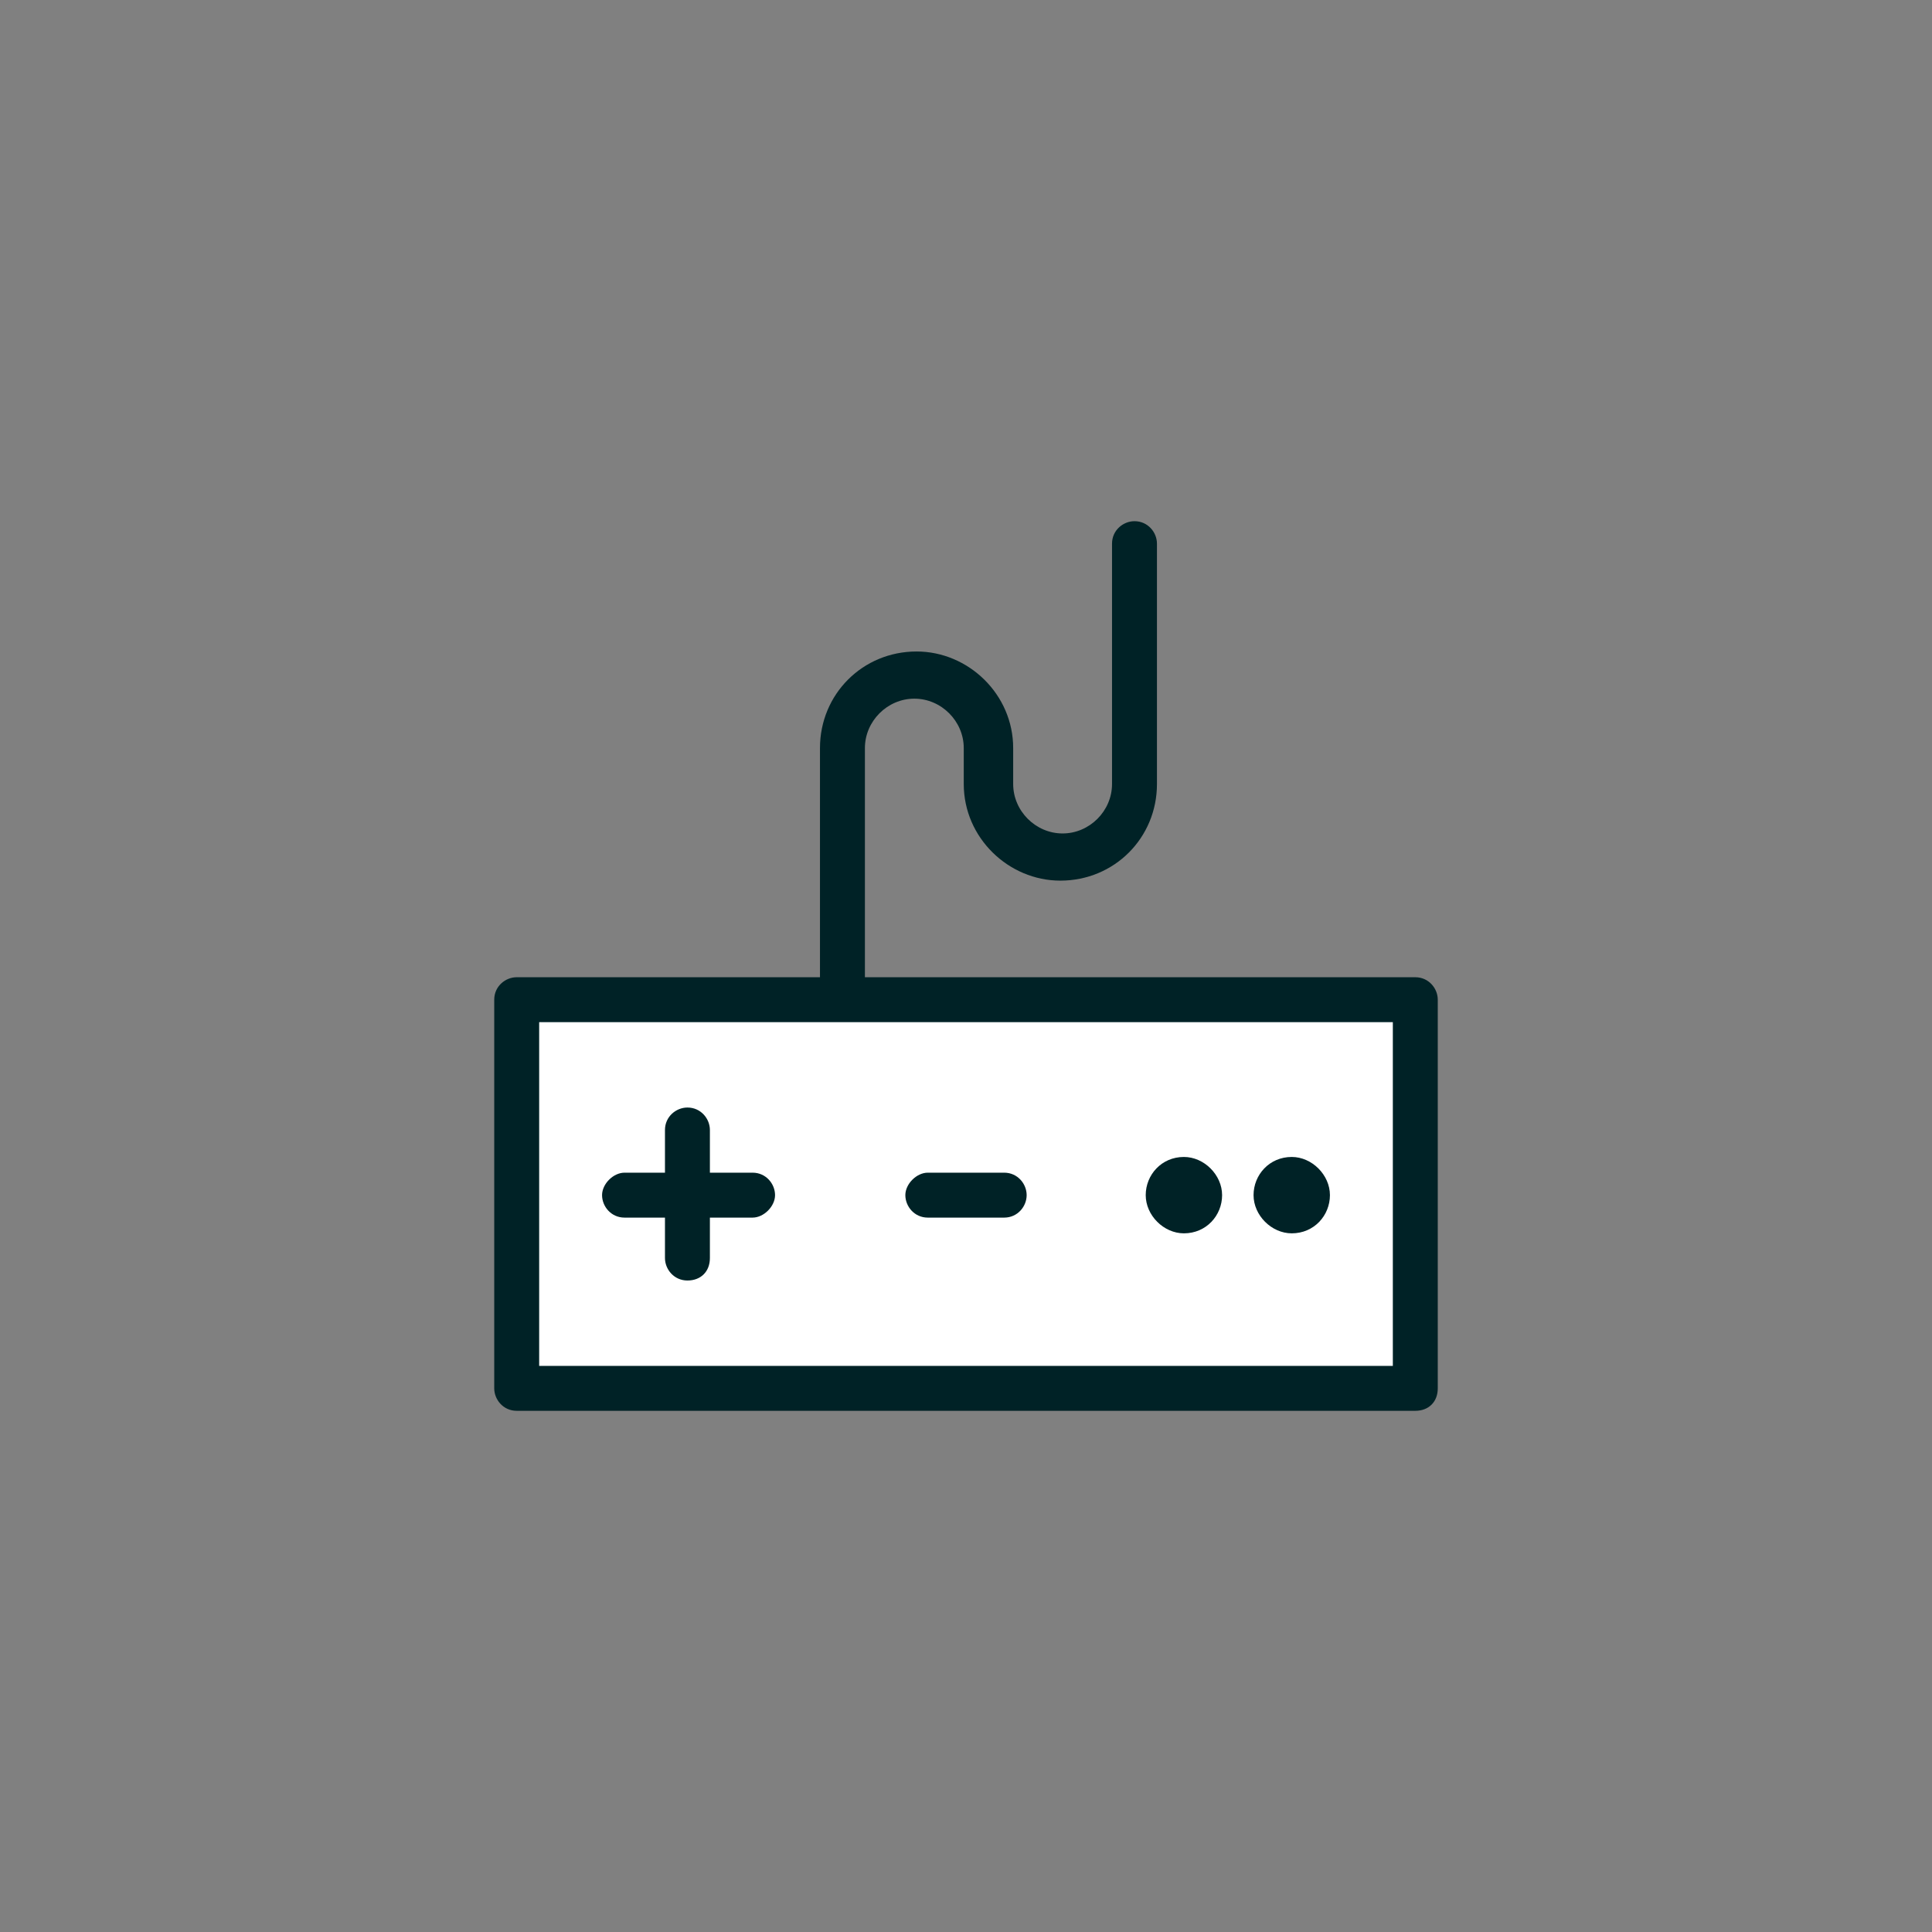 <?xml version="1.0" encoding="utf-8"?>
<!-- Generator: Adobe Illustrator 18.1.1, SVG Export Plug-In . SVG Version: 6.00 Build 0)  -->
<!DOCTYPE svg PUBLIC "-//W3C//DTD SVG 1.1//EN" "http://www.w3.org/Graphics/SVG/1.1/DTD/svg11.dtd">
<svg version="1.1" id="Layer_1" xmlns="http://www.w3.org/2000/svg" xmlns:xlink="http://www.w3.org/1999/xlink" x="0px" y="0px"
	 viewBox="0 0 86 86" enable-background="new 0 0 86 86" xml:space="preserve">
<rect x="0" y="0" width="86" height="86" fill="#808080" stroke="none"/>
<g>
	<rect x="23" y="44.5" fill="#FFFFFF" width="40" height="17.3"/>
	<path fill="#002226" d="M63,62.8H23c-0.6,0-1-0.5-1-1V44.5c0-0.6,0.5-1,1-1h40c0.6,0,1,0.5,1,1v17.3C64,62.4,63.6,62.8,63,62.8z
		 M24,60.8h38V45.5H24V60.8z"/>
	<path fill="#002226" d="M30.6,57c-0.6,0-1-0.5-1-1v-5.7c0-0.6,0.5-1,1-1c0.6,0,1,0.5,1,1V56C31.6,56.6,31.2,57,30.6,57z"/>
	<path fill="#002226" d="M33.5,54.2h-5.7c-0.6,0-1-0.5-1-1s0.5-1,1-1h5.7c0.6,0,1,0.5,1,1S34,54.2,33.5,54.2z"/>
	<g>
		<path fill="#002226" d="M52.7,54.9c1,0,1.7-0.8,1.7-1.7s-0.8-1.7-1.7-1.7c-1,0-1.7,0.8-1.7,1.7S51.8,54.9,52.7,54.9"/>
		<path fill="#002226" d="M57.5,54.9c1,0,1.7-0.8,1.7-1.7s-0.8-1.7-1.7-1.7c-1,0-1.7,0.8-1.7,1.7S56.6,54.9,57.5,54.9"/>
	</g>
	<path fill="#002226" d="M44.7,54.2h-3.4c-0.6,0-1-0.5-1-1s0.5-1,1-1h3.4c0.6,0,1,0.5,1,1S45.3,54.2,44.7,54.2z"/>
	<g>
		<path fill="#002226" d="M37.5,44.6c-0.6,0-1-0.5-1-1V33.3c0-2.4,1.9-4.3,4.3-4.3c2.3,0,4.3,1.9,4.3,4.3v1.6c0,1.2,1,2.2,2.2,2.2
			s2.2-1,2.2-2.2V24.2c0-0.6,0.5-1,1-1c0.6,0,1,0.5,1,1v10.7c0,2.4-1.9,4.3-4.3,4.3c-2.3,0-4.3-1.9-4.3-4.3v-1.6
			c0-1.2-1-2.2-2.2-2.2c-1.2,0-2.2,1-2.2,2.2v10.3C38.6,44.2,38.1,44.6,37.5,44.6z"/>
	</g>
</g>
</svg>
